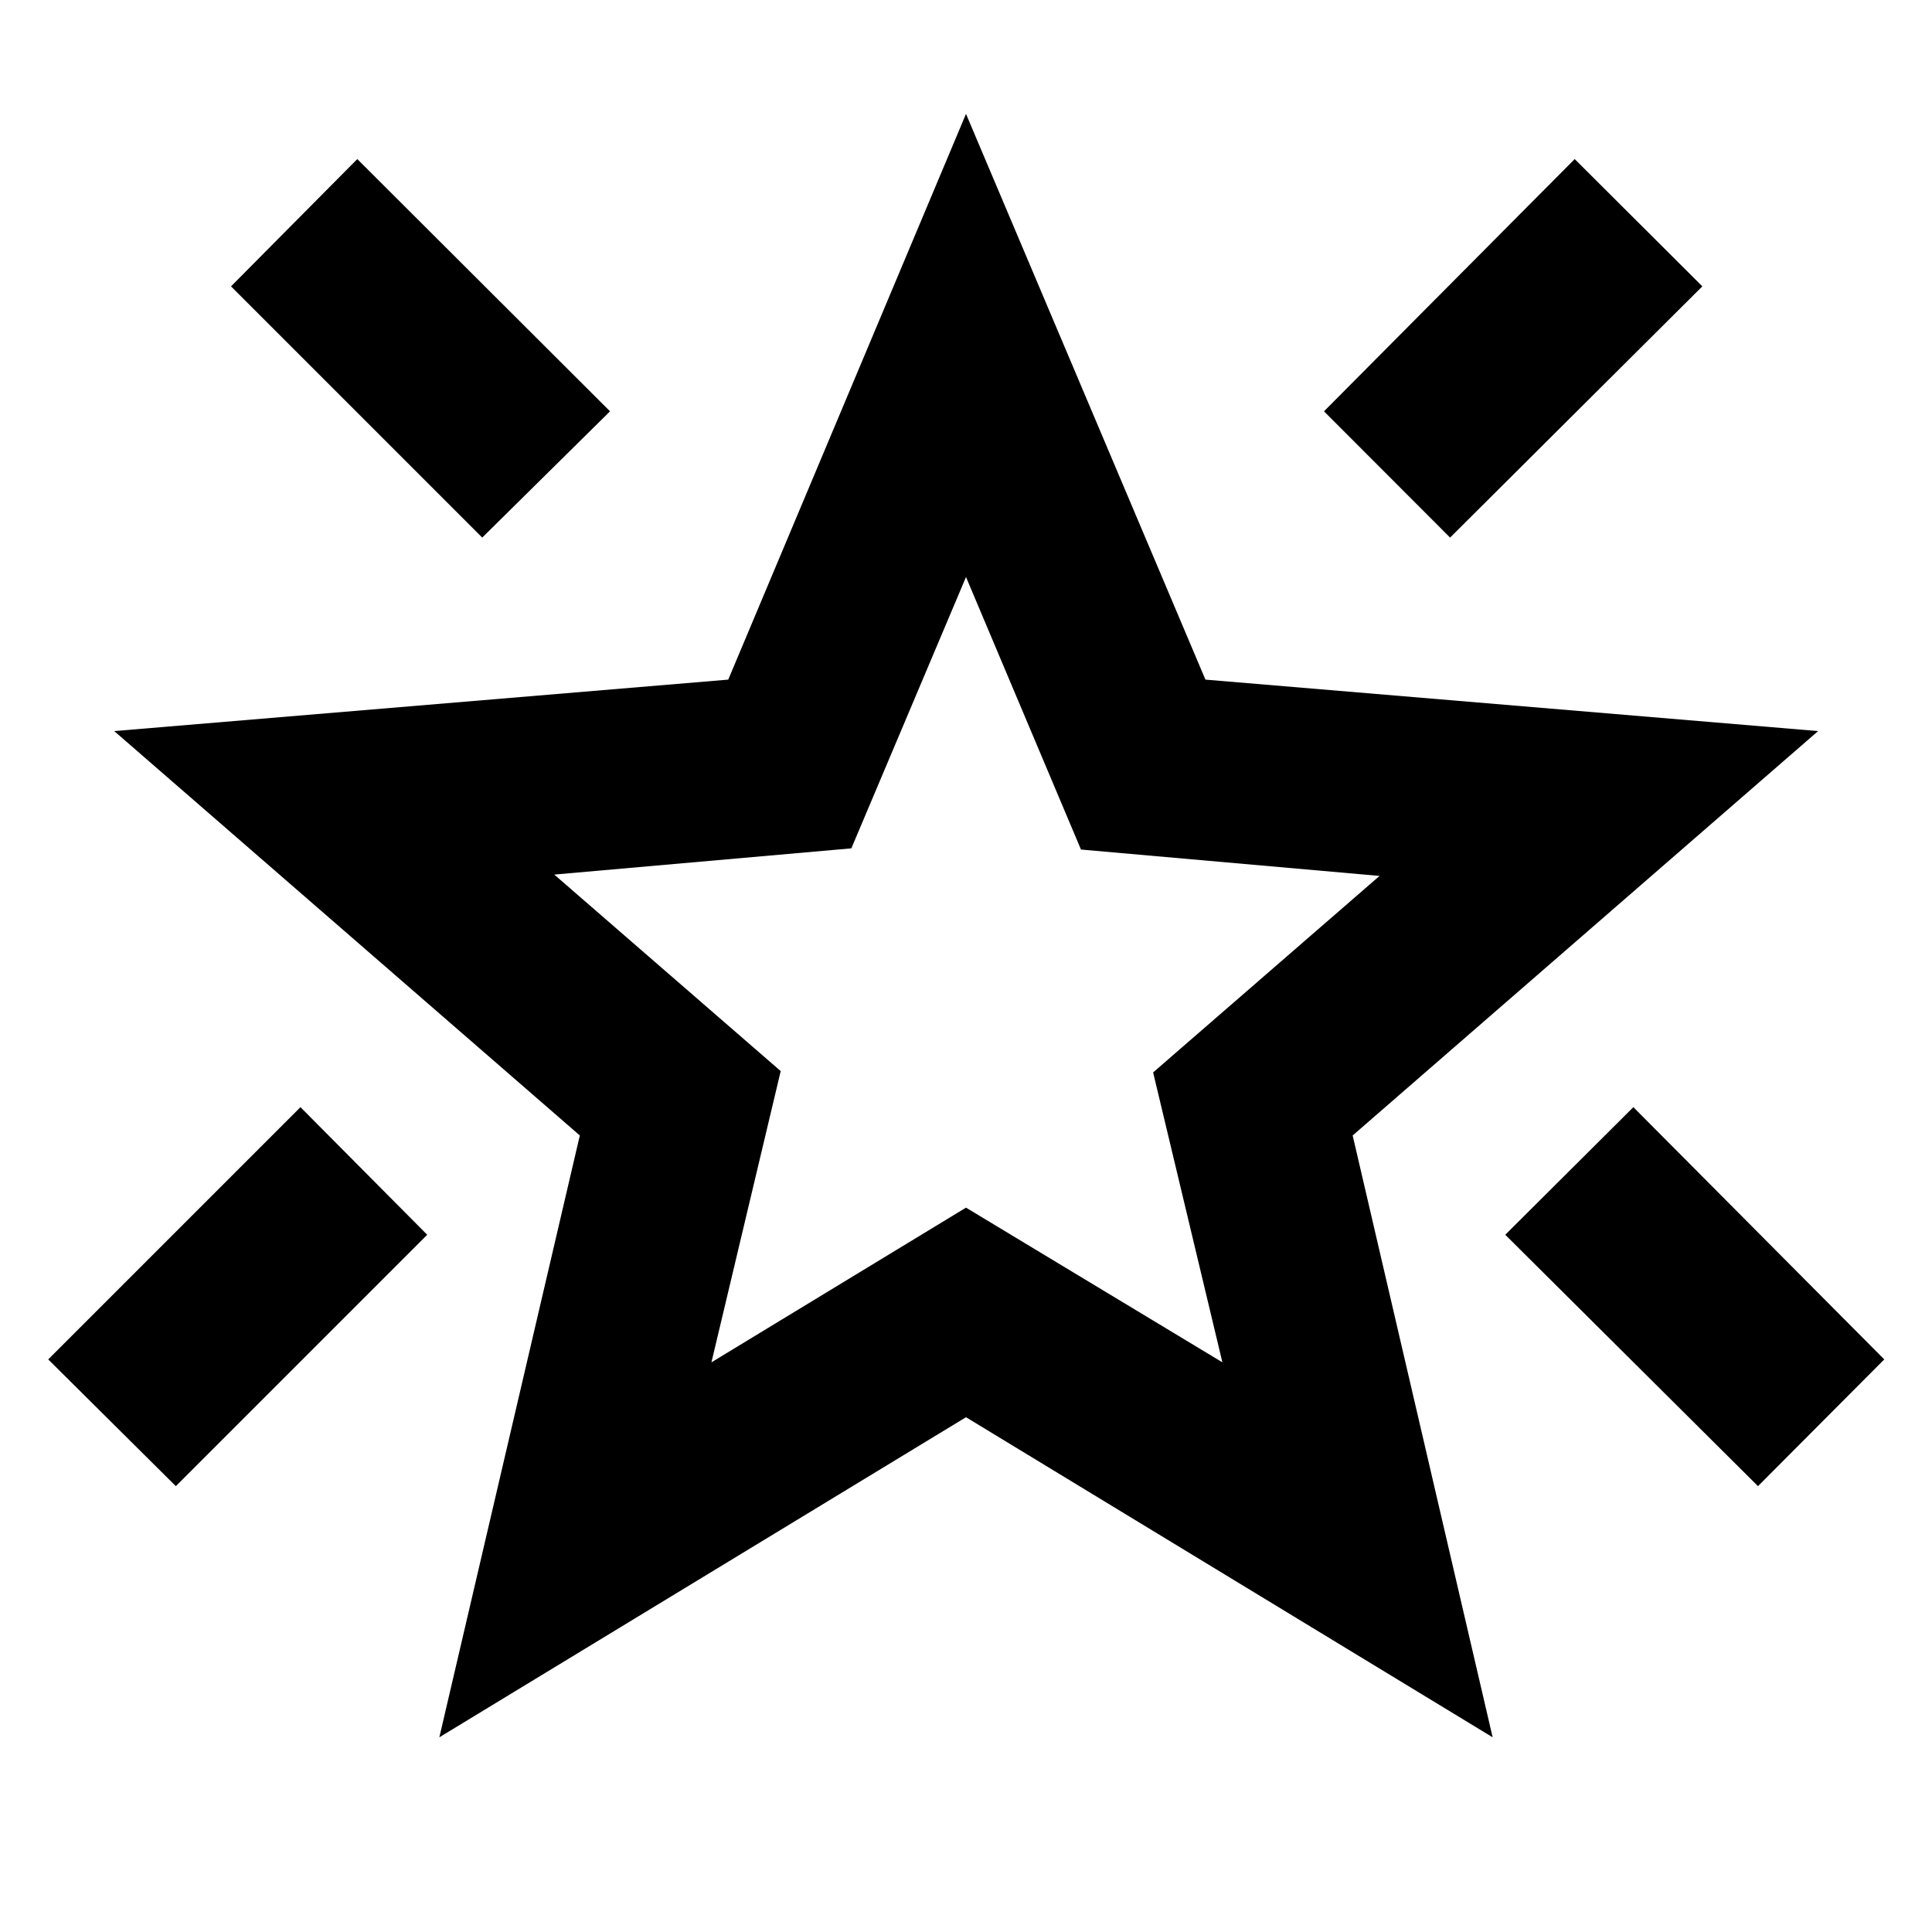 <svg xmlns="http://www.w3.org/2000/svg" height="40" viewBox="0 -960 960 960" width="40"><path d="M873.54-221.54 747.96-346.45l63.65-63.41 124.67 125.34-62.74 62.98Zm-153-471.34-62.66-62.74 124.58-125.34 63.42 63.25-125.34 124.83Zm-480.92 0L114.79-817.71l62.75-63.25 125.58 125.34-63.5 62.74ZM87.37-221.54l-63.41-62.98L149.3-409.86l62.98 63.41L87.37-221.54Zm266.14-61.53L480-359.93l127.4 76.86-34.42-144.05 112.51-97.64-148.36-13.11L480-673.28l-56.97 134.82-147.62 13.03 112.52 97.65-34.42 144.71ZM218.31-96.75l69.8-299.04L56.75-596.73l305.11-25.57L480-903.41 598.97-622.3l304.44 25.57-231.28 200.94 69.56 299.04L480-255.79 218.31-96.75ZM480-478.14Z"/></svg>
